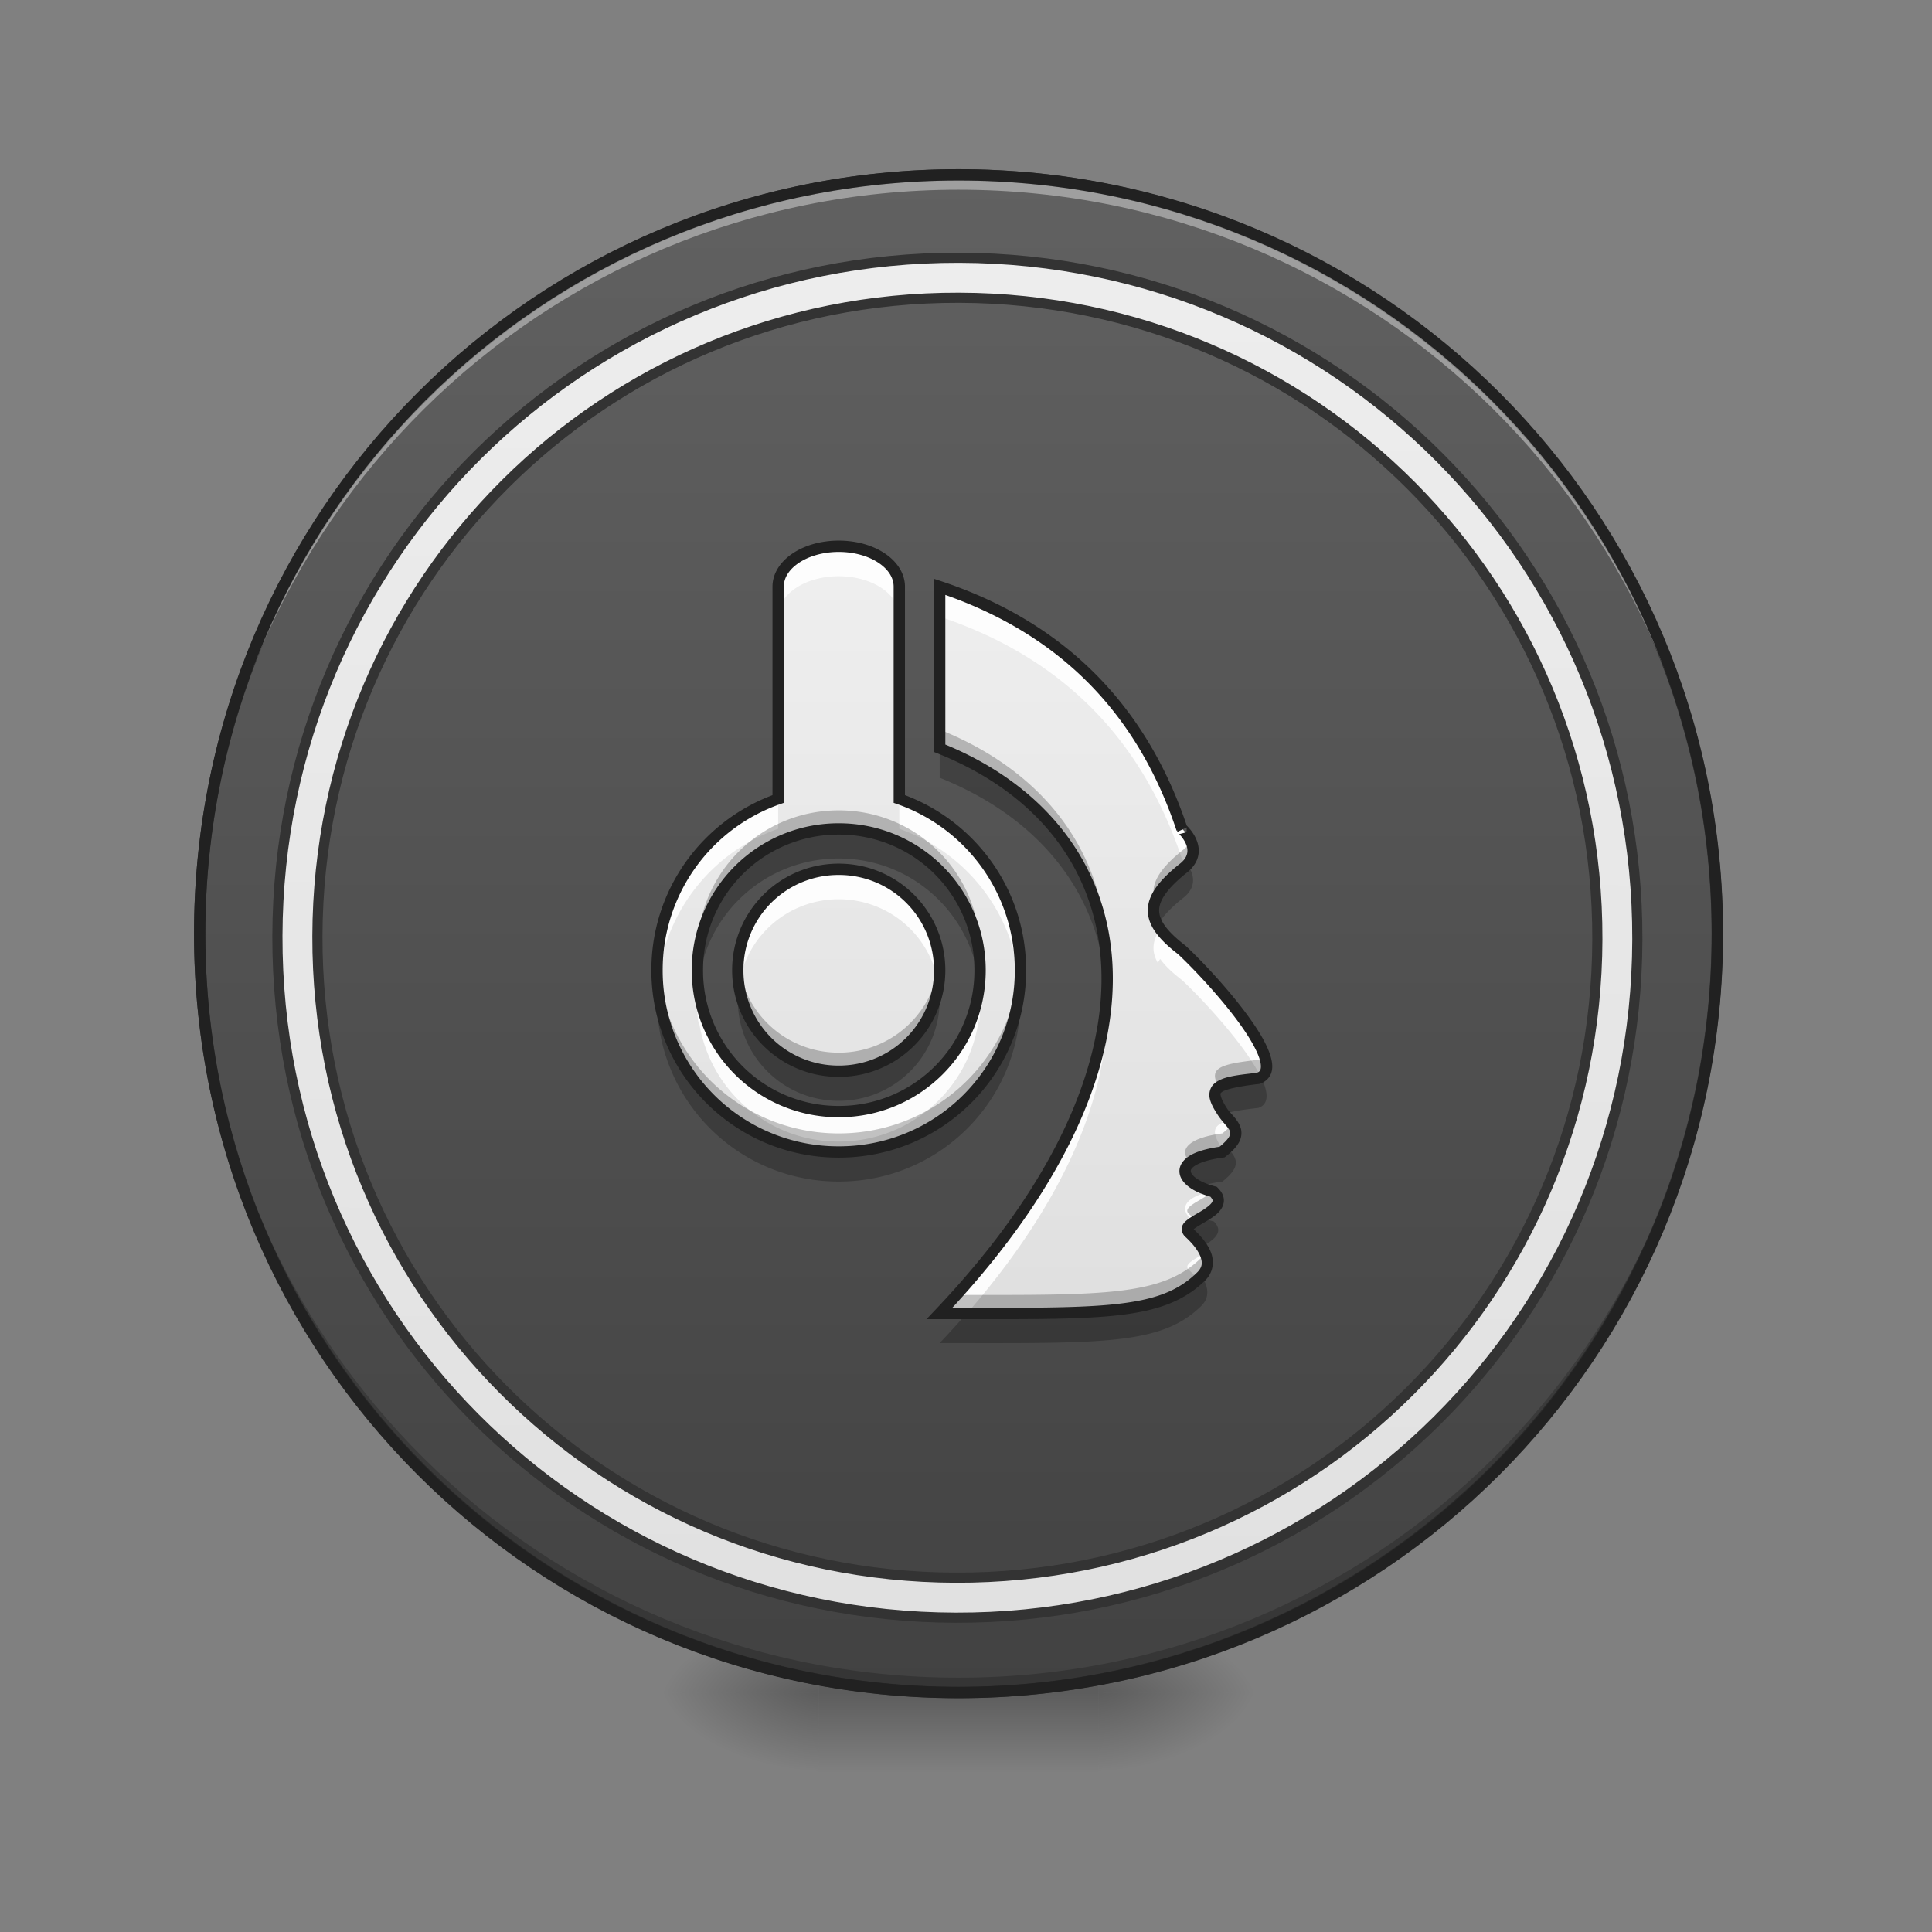 <svg xmlns="http://www.w3.org/2000/svg" width="512pt" height="512pt" viewBox="0 0 512 512"><rect x="0" y="0" width="512" height="512" fill="#808080" stroke="none"/><defs><radialGradient id="a" gradientUnits="userSpaceOnUse" cx="450.909" cy="189.579" fx="450.909" fy="189.579" r="21.167" gradientTransform="matrix(0 -1.25 -2.25 0 712.37 1017.525)"><stop offset="0" stop-opacity=".314"/><stop offset=".222" stop-opacity=".275"/><stop offset="1" stop-opacity="0"/></radialGradient><radialGradient id="b" gradientUnits="userSpaceOnUse" cx="450.909" cy="189.579" fx="450.909" fy="189.579" r="21.167" gradientTransform="matrix(0 1.25 2.25 0 -204.322 -120.44)"><stop offset="0" stop-opacity=".314"/><stop offset=".222" stop-opacity=".275"/><stop offset="1" stop-opacity="0"/></radialGradient><radialGradient id="c" gradientUnits="userSpaceOnUse" cx="450.909" cy="189.579" fx="450.909" fy="189.579" r="21.167" gradientTransform="matrix(0 -1.25 2.25 0 -204.322 1017.525)"><stop offset="0" stop-opacity=".314"/><stop offset=".222" stop-opacity=".275"/><stop offset="1" stop-opacity="0"/></radialGradient><radialGradient id="d" gradientUnits="userSpaceOnUse" cx="450.909" cy="189.579" fx="450.909" fy="189.579" r="21.167" gradientTransform="matrix(0 1.25 -2.25 0 712.37 -120.44)"><stop offset="0" stop-opacity=".314"/><stop offset=".222" stop-opacity=".275"/><stop offset="1" stop-opacity="0"/></radialGradient><linearGradient id="e" gradientUnits="userSpaceOnUse" x1="255.323" y1="233.5" x2="255.323" y2="254.667" gradientTransform="matrix(.214 0 0 1 199.446 215.02)"><stop offset="0" stop-opacity=".275"/><stop offset="1" stop-opacity="0"/></linearGradient><linearGradient id="f" gradientUnits="userSpaceOnUse" x1="254" y1="-168.667" x2="254" y2="233.5"><stop offset="0" stop-color="#616161"/><stop offset="1" stop-color="#424242"/></linearGradient><linearGradient id="g" gradientUnits="userSpaceOnUse" x1="254" y1="127.667" x2="254" y2="-62.833" gradientTransform="matrix(1 0 0 1 0 215.02)"><stop offset="0" stop-color="#e0e0e0"/><stop offset="1" stop-color="#eee"/></linearGradient><linearGradient id="h" gradientUnits="userSpaceOnUse" x1="265.828" y1="257.157" x2="265.828" y2="-192.324" gradientTransform="matrix(3.382 0 0 3.382 101.053 825.495)"><stop offset="0" stop-color="#e0e0e0"/><stop offset="1" stop-color="#eee"/></linearGradient></defs><path d="M291.07 448.543h42.336v-21.168H291.07zm0 0" fill="url(#a)"/><path d="M216.98 448.543h-42.34v21.168h42.34zm0 0" fill="url(#b)"/><path d="M216.98 448.543h-42.34v-21.168h42.34zm0 0" fill="url(#c)"/><path d="M291.07 448.543h42.336v21.168H291.07zm0 0" fill="url(#d)"/><path d="M216.98 443.25h74.09v26.46h-74.09zm0 0" fill="url(#e)"/><path d="M254-168.668c111.055 0 201.082 90.03 201.082 201.086 0 111.056-90.027 201.082-201.083 201.082S52.917 143.474 52.917 32.418s90.026-201.086 201.082-201.086zm0 0" transform="matrix(1 0 0 1 0 215.02)" fill="url(#f)" stroke-width="3" stroke-linecap="round" stroke="#333"/><path d="M254.023 448.543c-111.41 0-201.101-89.691-201.101-201.102 0-.66.008-1.316.012-1.968 1.05 110.492 90.336 199.132 201.09 199.132 110.753 0 200.038-88.64 201.09-199.132.007.652.011 1.308.011 1.968 0 111.41-89.691 201.102-201.102 201.102zm0 0" fill-opacity=".196"/><path d="M254.023 46.336c-111.41 0-201.101 89.691-201.101 201.105 0 .657.008 1.313.012 1.97 1.05-110.497 90.336-199.134 201.09-199.134 110.753 0 200.038 88.637 201.09 199.133.007-.656.011-1.312.011-1.969 0-111.414-89.691-201.105-201.102-201.105zm0 0" fill="#fff" fill-opacity=".392"/><path d="M254.023 44.84c-112.214 0-202.601 90.383-202.601 202.601 0 112.215 90.387 202.602 202.601 202.602 112.215 0 202.606-90.387 202.606-202.602 0-112.218-90.39-202.601-202.606-202.601zm0 3c110.606 0 199.606 88.992 199.606 199.601 0 110.606-89 199.602-199.606 199.602-110.605 0-199.601-88.996-199.601-199.602 0-110.609 88.996-199.601 199.601-199.601zm0 0" fill="#212121"/><path d="M222.27 144.766c-8.891 0-16.051 4.773-16.051 10.699v56.23a48.053 48.053 0 0 0-32.102 45.434c0 26.68 21.477 48.156 48.153 48.156 26.68 0 48.156-21.476 48.156-48.156a48.053 48.053 0 0 0-32.102-45.434v-56.23c0-5.926-7.16-10.7-16.054-10.7zm26.753 10.699v42.808c53.508 21.403 64.598 81.72 0 149.817 42.805 0 58.77.707 69.473-9.992 3.02-3.211 1.07-7.399-3.422-11.493-3.129-2.847 11.965-5.386 6.613-10.738-9.386-2.418-11.703-8.742 2.247-10.582 6.82-5.351 2.195-7.312 0-10.703-4.09-6.305-2.168-7.504 9.52-8.809 8.952-3.035-11.716-26.043-20.224-33.996-9.98-7.632-10.148-13.14 0-21.402 6.653-4.86-.039-10.766 0-10.7-10.699-32.105-32.101-53.507-64.207-64.21zm-26.753 64.21c20.75 0 37.457 16.704 37.457 37.454s-16.707 37.453-37.457 37.453-37.454-16.703-37.454-37.453c0-20.75 16.704-37.453 37.454-37.453zm0 10.7c-14.82 0-26.75 11.934-26.75 26.754 0 14.82 11.93 26.754 26.75 26.754a26.695 26.695 0 0 0 26.753-26.754 26.695 26.695 0 0 0-26.753-26.754zm0 0" fill="url(#g)"/><path d="M222.27 144.766c-8.891 0-16.051 4.773-16.051 10.699v7.941c0-5.93 7.16-10.703 16.05-10.703 8.895 0 16.055 4.774 16.055 10.703v-7.941c0-5.926-7.16-10.7-16.054-10.7zm26.753 10.699v7.941c32.106 10.7 53.508 32.102 64.207 64.207-.011-.02.665.578 1.372 1.547 4.218-4.574-1.407-9.543-1.372-9.484-10.699-32.106-32.101-53.508-64.207-64.211zm-42.804 56.23a48.053 48.053 0 0 0-32.102 45.434c0 1.332.055 2.652.16 3.953 1.567-19.285 14.399-35.281 31.942-41.445zm32.105 0v7.942c17.543 6.164 30.38 22.164 31.942 41.449.105-1.305.16-2.625.16-3.957a48.053 48.053 0 0 0-32.102-45.434zm-16.054 18.68c-14.82 0-26.75 11.934-26.75 26.754 0 1.348.097 2.668.289 3.96a26.69 26.69 0 0 1 26.46-22.776 26.697 26.697 0 0 1 26.465 22.777c.188-1.293.29-2.613.29-3.961a26.695 26.695 0 0 0-26.754-26.754zm85.199 15.82c-2.149 3.137-2.344 5.989-.637 8.961.191-.34.402-.68.637-1.023 1.261 1.773 3.18 3.61 5.761 5.582 5.707 5.336 16.88 17.437 20.922 25.746 7.07-4.04-12.66-25.957-20.922-33.684-2.582-1.976-4.5-3.808-5.761-5.582zm-122.324 15.907a37.927 37.927 0 0 0-.118 8.957c.036-.34.07-.68.118-1.02 2.417 18.383 18.062 32.484 37.125 32.484 19.066 0 34.71-14.101 37.128-32.484.047.34.082.68.118 1.02a37.927 37.927 0 0 0-.117-8.957c-2.419 18.382-18.063 32.48-37.13 32.48-19.062 0-34.707-14.098-37.124-32.48zm108.093 2.3c-1.656 24.508-15.41 53.325-44.215 83.688 2.602 0 4.88.004 7.215.004 23.899-27.438 35.489-53.387 37-75.754.024.328.043.652.063.98a71.314 71.314 0 0 0-.063-8.918zm32.567 32.516c-4.645 1.191-4.805 3.086-1.871 7.61.105.163.218.324.336.484 4.718-3.844 3.406-5.91 1.535-8.094zm-4.688 18.793c-8.187 1.734-8.617 5.39-4.504 8.023 3.149-1.988 8.637-4.304 5.075-7.867-.196-.05-.38-.105-.57-.156zm-1.77 16.328c-2.745 1.695-5.863 3.063-4.273 4.512a24.253 24.253 0 0 1 2.41 2.508c.344-.309.68-.63 1.012-.961 1.676-1.782 1.82-3.86.852-6.059zm0 0" fill="#fff" fill-opacity=".906"/><path d="M249.023 198.273v7.84c26.696 10.676 42.832 31.04 44.282 57.227 1.605-29.953-14.977-53.348-44.282-65.067zm-26.753 21.403c-20.75 0-37.454 16.703-37.454 37.453 0 1.324.07 2.633.204 3.918 1.945-18.89 17.824-33.531 37.25-33.531 19.425 0 35.308 14.64 37.253 33.53.133-1.284.204-2.593.204-3.917 0-20.75-16.707-37.453-37.457-37.453zm92.375 9.441a9.336 9.336 0 0 1-1.415 1.258c-7.007 5.707-9.093 10.098-6.425 14.785 1.187-2.148 3.324-4.418 6.425-6.945 4.48-3.274 2.907-7.02 1.415-9.098zm-44.375 31.918c-1.977 24.84-22.637 44.25-48 44.25-25.36 0-46.02-19.41-47.997-44.246a48.441 48.441 0 0 0-.156 3.93c0 26.68 21.477 48.156 48.153 48.156 26.68 0 48.156-21.477 48.156-48.156 0-1.324-.051-2.637-.156-3.934zm-74.47.012a27.628 27.628 0 0 0-.28 3.922c0 14.82 11.93 26.754 26.75 26.754a26.695 26.695 0 0 0 26.753-26.754c0-1.332-.097-2.64-.285-3.922-1.883 12.953-12.976 22.836-26.468 22.836a26.69 26.69 0 0 1-26.47-22.836zm138.387 24.394c-.218.13-.46.243-.734.332-11.687 1.305-13.61 2.504-9.52 8.809.149.227.305.45.47.664 1.847-.7 4.8-1.16 9.05-1.633 2.93-.992 2.688-4.129.735-8.172zm-8.914 18.696c-.386.367-.828.746-1.34 1.148-11.82 1.559-11.96 6.336-6.019 9.23 1.516-.577 3.496-1.058 6.02-1.39 5.59-4.387 3.488-6.504 1.34-8.988zm-6.796 18.476c-2.477 1.461-4.825 2.696-3.403 3.992 1.41 1.286 2.567 2.579 3.403 3.848 2.968-1.75 6.128-3.828 3.21-6.746a20.966 20.966 0 0 1-3.21-1.094zm-.075 15.575c-10.054 9.964-25.082 9.945-62.246 9.906a251.381 251.381 0 0 1-7.133 7.836c42.805 0 58.77.707 69.473-9.993 2.098-2.23 1.797-4.933-.094-7.75zm0 0" fill-opacity=".235"/><path d="M249.023 193.352v4.921c27.18 10.872 43.415 31.782 44.344 58.657.988-29.239-15.527-52.055-44.344-63.578zm-26.753 21.402c-20.75 0-37.454 16.703-37.454 37.453 0 .828.032 1.648.082 2.461 1.258-19.594 17.45-34.992 37.372-34.992 19.925 0 36.113 15.398 37.375 34.992.05-.813.082-1.633.082-2.461 0-20.75-16.707-37.453-37.457-37.453zm93.312 8.125c-.457.867-1.203 1.734-2.352 2.574-6.285 5.117-8.613 9.18-7.101 13.344.922-2.59 3.281-5.313 7.101-8.422 3.489-2.55 3.305-5.383 2.352-7.496zm-119.953 31.789c-.07.809-.11 1.633-.11 2.46 0 14.821 11.93 26.755 26.75 26.755a26.695 26.695 0 0 0 26.754-26.754c0-.828-.039-1.652-.113-2.461-1.234 13.66-12.648 24.293-26.64 24.293a26.693 26.693 0 0 1-26.641-24.293zm74.734.023c-1.285 25.516-22.246 45.672-48.093 45.672-25.844 0-46.805-20.156-48.09-45.668a45.676 45.676 0 0 0-.063 2.434c0 26.68 21.477 48.156 48.153 48.156 26.68 0 48.156-21.476 48.156-48.156 0-.817-.02-1.629-.063-2.438zm64.715 25.028c-.36.5-.89.886-1.625 1.133-10.668 1.191-13.195 2.296-10.45 7.273 1.548-1.133 4.892-1.73 10.45-2.352 2.395-.812 2.668-3.054 1.625-6.054zm-8.543 18.113c-.566.758-1.402 1.594-2.601 2.531-9.817 1.297-11.57 4.809-8.485 7.621 1.488-1.16 4.23-2.136 8.485-2.699 4.425-3.473 4.023-5.515 2.601-7.453zm-5.207 17.938c-2.785 2.39-8.258 4.09-6.254 5.914.68.617 1.293 1.238 1.848 1.859 3.183-1.95 8.215-4.227 4.765-7.676-.12-.031-.238-.066-.359-.097zm-1.984 16.257a5.68 5.68 0 0 1-.848 1.149c-10.293 10.293-25.707 10.031-64.926 9.996a257.752 257.752 0 0 1-4.547 4.918c42.805 0 58.77.707 69.473-9.992 1.676-1.782 1.82-3.868.848-6.07zm0 0" fill-opacity=".235"/><path d="M222.27 143.266c-4.715 0-8.997 1.25-12.192 3.379-3.195 2.128-5.36 5.253-5.36 8.82v55.262c-18.78 7.074-32.1 25.113-32.1 46.402 0 27.484 22.171 49.656 49.652 49.656 27.484 0 49.66-22.172 49.66-49.656 0-21.29-13.325-39.332-32.106-46.406v-55.258c0-3.567-2.164-6.692-5.36-8.82-3.194-2.13-7.48-3.38-12.194-3.38zm0 3c4.18 0 7.921 1.136 10.53 2.875 2.606 1.738 4.024 3.964 4.024 6.324v57.297l1 .351a46.535 46.535 0 0 1 31.106 44.016 46.523 46.523 0 0 1-46.66 46.656 46.519 46.519 0 0 1-46.653-46.656 46.532 46.532 0 0 1 31.102-44.016l1-.351v-57.297c0-2.36 1.418-4.586 4.023-6.324 2.61-1.739 6.352-2.875 10.528-2.875zm25.253 7.12v45.903l.946.375c26.332 10.535 41.988 30.39 43.347 56.086 1.356 25.695-11.761 57.45-43.878 91.309l-2.403 2.53h3.488c21.395 0 36.094.188 46.938-.991 10.84-1.18 17.969-3.813 23.594-9.438l.015-.015.016-.02c1.844-1.957 2.238-4.578 1.434-6.926-.77-2.254-2.47-4.367-4.68-6.43.062-.07.012-.015.144-.124.68-.551 2.102-1.329 3.512-2.192 1.414-.863 2.879-1.789 3.766-3.285.445-.75.703-1.711.527-2.684-.176-.972-.726-1.863-1.539-2.675l-.29-.29-.397-.105c-2.211-.566-3.961-1.367-5.063-2.172-1.105-.805-1.438-1.523-1.441-1.887 0-.367.214-.93 1.546-1.668 1.332-.742 3.653-1.472 7.024-1.917l.406-.051.324-.254c1.805-1.414 2.957-2.664 3.606-3.965.644-1.3.664-2.707.258-3.816-.809-2.22-2.621-3.512-3.532-4.914-.98-1.516-1.53-2.68-1.671-3.344-.137-.668-.118-.676.246-.992.73-.641 4.05-1.52 9.851-2.168l.164-.016.153-.055c1.476-.5 2.609-1.64 3.007-3.004.403-1.363.215-2.808-.238-4.324-.906-3.027-2.992-6.496-5.594-10.12-5.203-7.259-12.515-15.009-16.851-19.063l-.055-.051-.058-.047c-4.856-3.711-6.946-6.668-6.961-9.285-.016-2.613 2.05-5.738 6.996-9.762l-.063.047c1.875-1.371 2.969-2.965 3.371-4.578.403-1.613.117-3.149-.386-4.39-.5-1.247-1.215-2.24-1.801-2.942a12.39 12.39 0 0 0-.75-.824c-.02-.02-.031-.028-.051-.047-10.875-32.254-32.656-53.977-65-64.762zm3 4.274c30.582 10.79 50.942 31.45 61.286 62.488l.171-.082c-.003.157-.011.418-.011.418l2.515-1.203-.03 1.266-1.856.484s-.16-.086-.192-.105c-.031-.02-.05-.035-.062-.043-.047-.035-.047-.035-.055-.043.027.023.078.074.149.14.132.137.335.348.562.618.45.539.984 1.312 1.32 2.14.332.832.473 1.684.258 2.543-.215.86-.781 1.824-2.23 2.883l-.063.047c-5.203 4.234-8.129 8-8.101 12.11.027 4.077 2.976 7.671 8.023 11.554 4.168 3.898 11.445 11.625 16.461 18.621 2.512 3.496 4.445 6.848 5.16 9.234.36 1.192.383 2.106.235 2.614-.145.492-.352.726-1.06.976-5.675.633-9.124 1.028-11.214 2.856-1.066.93-1.492 2.484-1.207 3.86.29 1.374 1.031 2.722 2.094 4.362 1.285 1.989 2.887 3.368 3.23 4.313.172.473.203.777-.133 1.453-.312.633-1.18 1.602-2.578 2.738-3.289.48-5.793 1.184-7.547 2.16-1.863 1.04-3.097 2.555-3.09 4.305.008 1.746 1.141 3.18 2.676 4.297 1.41 1.027 3.309 1.844 5.528 2.473.316.37.543.715.574.879.035.199.016.336-.152.62-.34.575-1.45 1.462-2.75 2.259-1.301.796-2.735 1.523-3.836 2.418-.555.445-1.102.933-1.36 1.808-.254.879.172 1.996.825 2.594 2.14 1.95 3.582 3.883 4.12 5.453.536 1.566.391 2.644-.777 3.89-5.07 5.06-11.273 7.415-21.77 8.555-9.874 1.075-23.929.985-43.269.969 30.758-33.3 43.824-64.82 42.446-90.992-1.403-26.512-17.7-47.29-44.29-58.27zm-28.253 60.516c-21.555 0-38.954 17.398-38.954 38.953 0 21.555 17.399 38.953 38.954 38.953 21.558 0 38.957-17.398 38.957-38.953 0-21.555-17.399-38.953-38.957-38.953zm0 3a35.843 35.843 0 0 1 35.957 35.953 35.843 35.843 0 0 1-35.957 35.953 35.842 35.842 0 0 1-35.954-35.953 35.842 35.842 0 0 1 35.954-35.953zm0 7.699c-15.625 0-28.25 12.629-28.25 28.254 0 15.629 12.625 28.254 28.25 28.254 15.628 0 28.253-12.625 28.253-28.254 0-15.625-12.625-28.254-28.253-28.254zm0 3a25.165 25.165 0 0 1 25.253 25.254 25.165 25.165 0 0 1-25.253 25.254 25.164 25.164 0 0 1-25.25-25.254 25.164 25.164 0 0 1 25.25-25.254zm0 0" fill="#212121"/><path d="M959.997 255.123c-376.721 0-680 303.278-680 680 0 376.72 303.279 679.998 680 679.998 376.72 0 679.999-303.278 679.999-679.999 0-376.72-303.278-679.999-679.999-679.999zm0 39.992c354.563 0 640.008 285.445 640.008 640.007 0 354.548-285.445 639.993-640.008 639.993-354.563 0-639.993-285.445-639.993-639.993 0-354.562 285.43-640.007 639.993-640.007zm0 0" transform="rotate(.158) scale(.265)" fill="url(#h)" stroke-width="10.145" stroke-linecap="round" stroke="#333"/></svg>